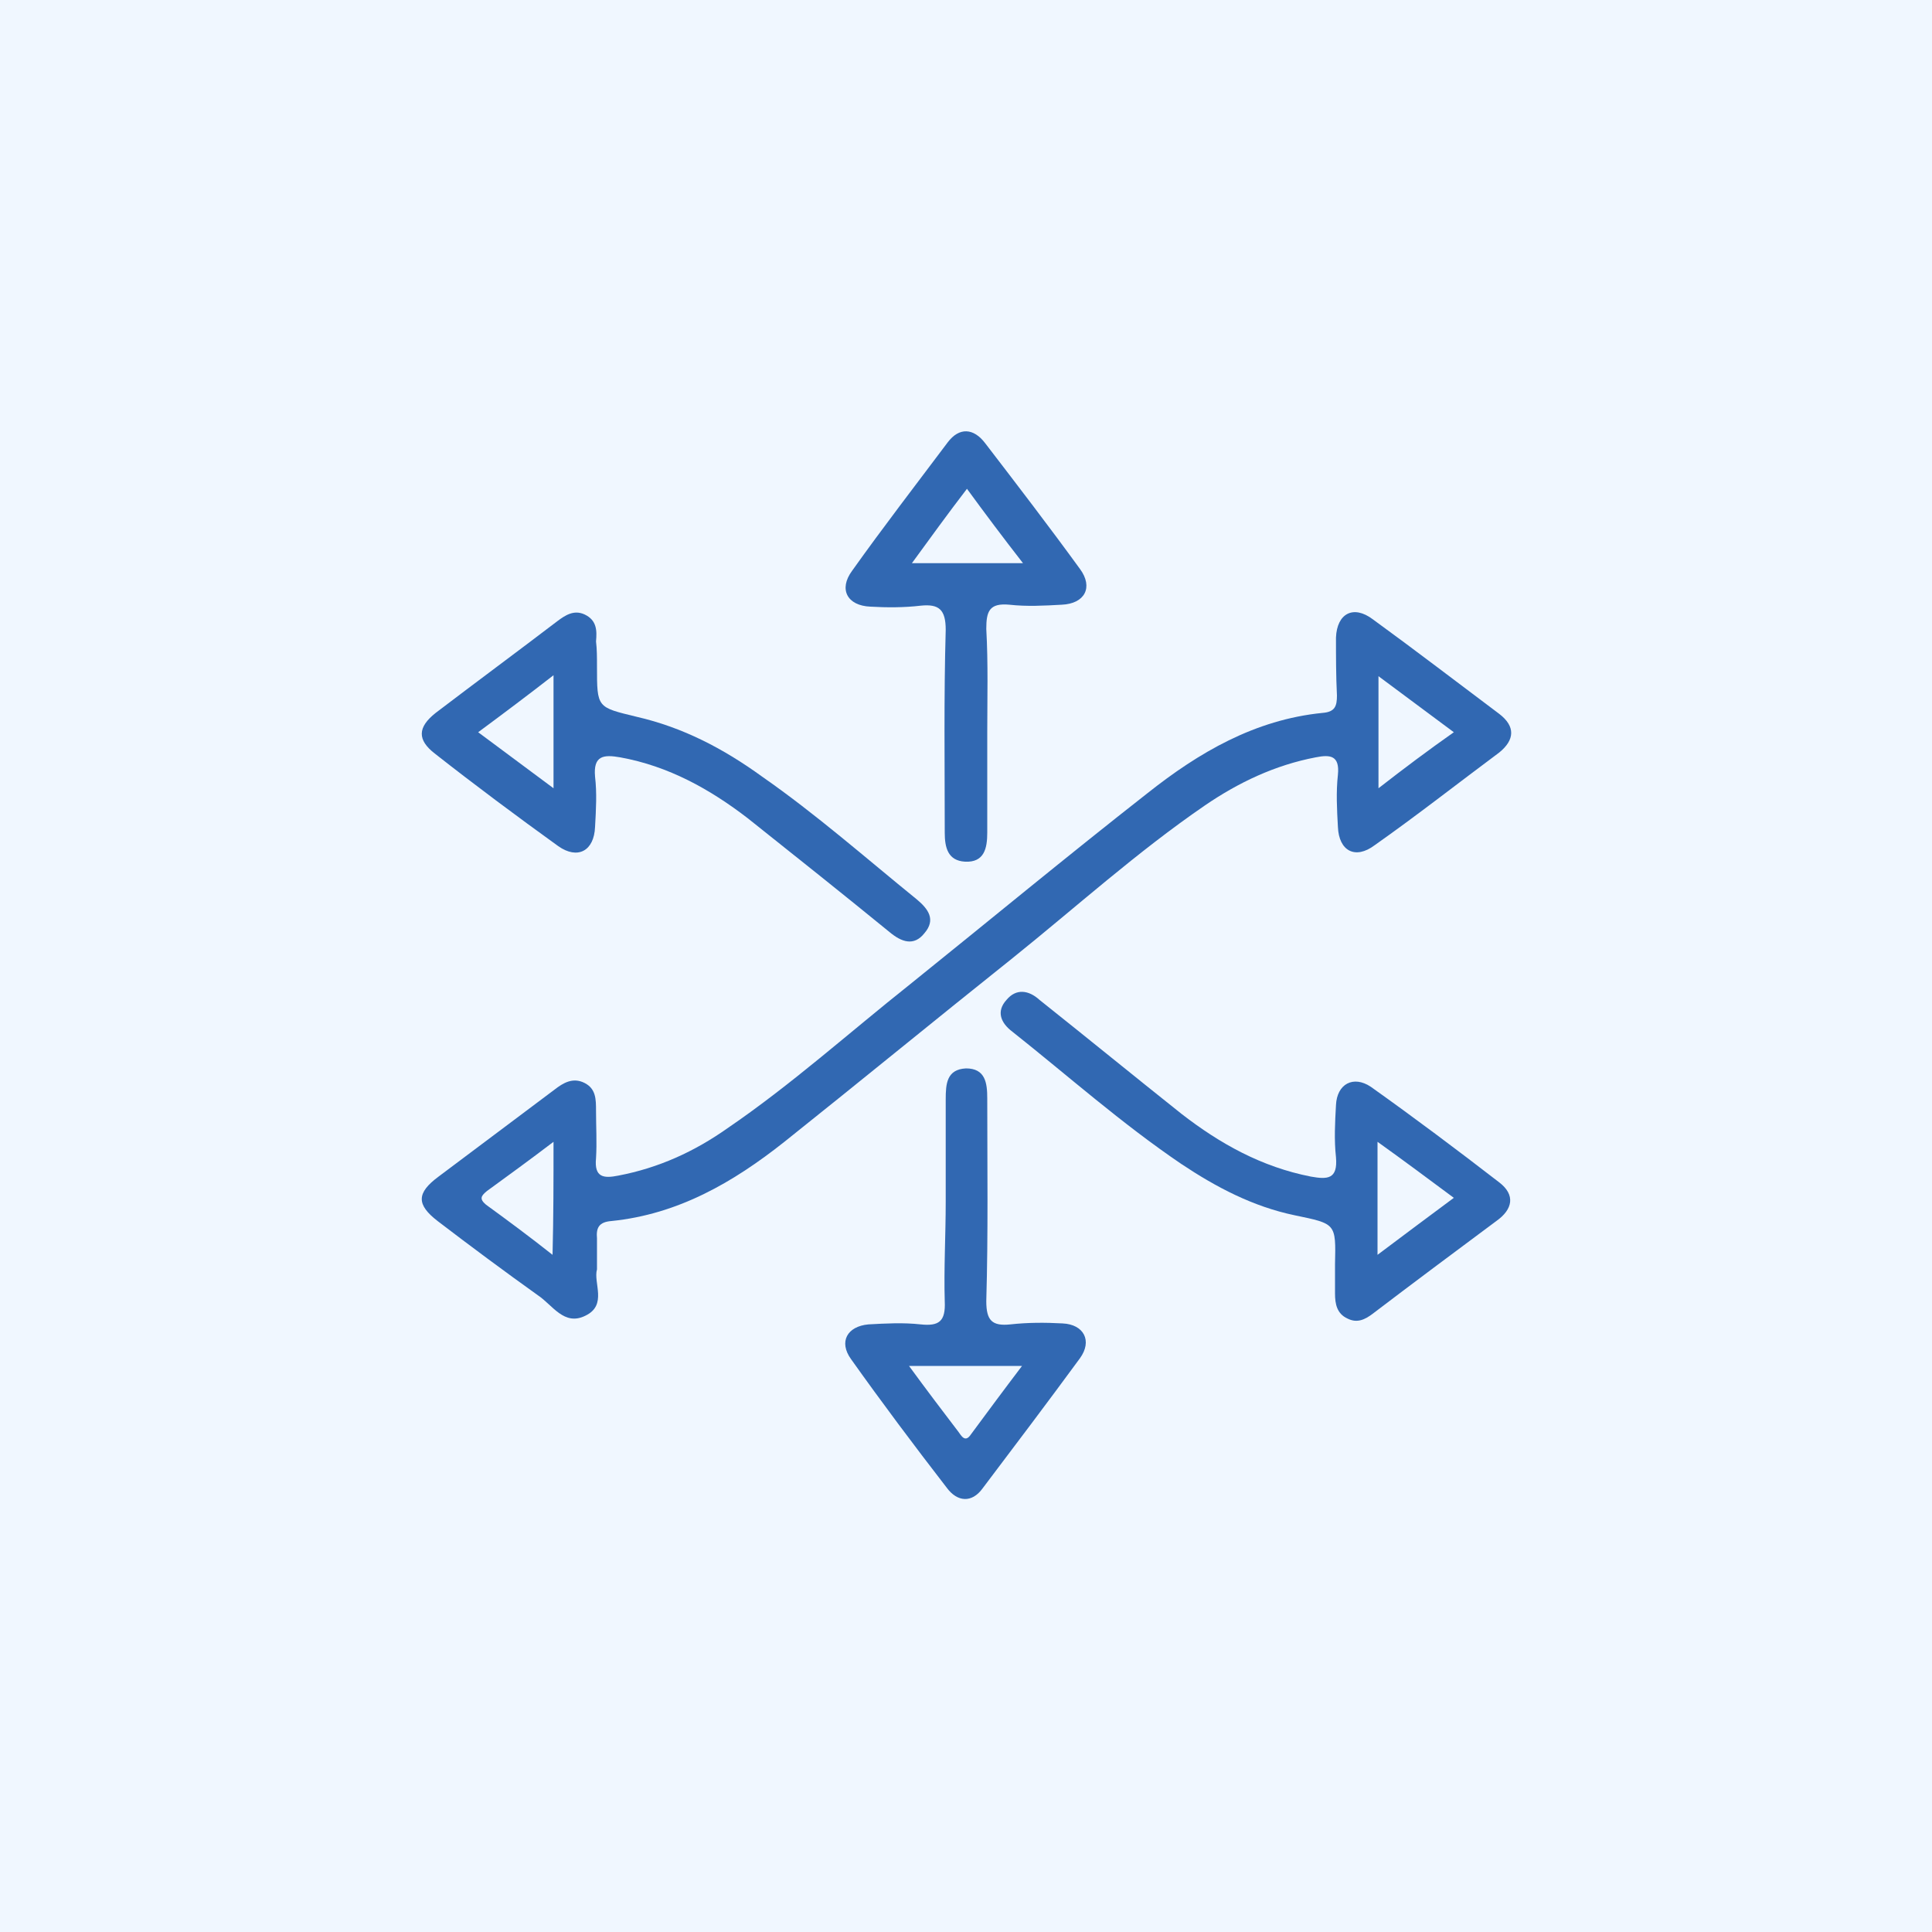 <?xml version="1.0" encoding="utf-8"?>
<!-- Generator: Adobe Illustrator 26.0.1, SVG Export Plug-In . SVG Version: 6.00 Build 0)  -->
<svg version="1.1" id="Layer_1" xmlns="http://www.w3.org/2000/svg" xmlns:xlink="http://www.w3.org/1999/xlink" x="0px" y="0px"
	 viewBox="0 0 200 200" style="enable-background:new 0 0 200 200;" xml:space="preserve">
<style type="text/css">
	.st0{fill:#F0F7FF;}
	.st1{fill:#3168B2;}
</style>
<rect x="-589.6" y="-70.9" class="st0" width="1924.8" height="341.1"/>
<g>
	<path class="st1" d="M61.8,131.4c-0.4,1.4,1.1,3.7-1.2,4.8c-2.2,1.1-3.4-1.1-4.9-2.1c-3.5-2.5-7-5.1-10.4-7.7
		c-2.2-1.7-2.2-2.9,0.1-4.6c4-3,8-6,12-9c0.9-0.7,1.9-1.3,3.1-0.7c1.2,0.6,1.2,1.7,1.2,2.9c0,1.6,0.1,3.3,0,4.9
		c-0.2,2,0.8,2.1,2.3,1.8c4.2-0.8,7.9-2.5,11.3-4.9c6.6-4.5,12.6-9.9,18.9-14.9c8.2-6.6,16.3-13.3,24.6-19.8
		c5.3-4.2,11.1-7.6,18.1-8.3c1.3-0.1,1.5-0.7,1.5-1.8c-0.1-2-0.1-4-0.1-6c0.1-2.5,1.8-3.4,3.8-1.9c4.4,3.2,8.7,6.5,13.1,9.8
		c1.7,1.3,1.6,2.7,0,4c-4.3,3.2-8.5,6.5-12.9,9.6c-2,1.5-3.7,0.6-3.8-1.9c-0.1-1.8-0.2-3.6,0-5.4c0.2-2-0.8-2.1-2.3-1.8
		c-4.2,0.8-8,2.6-11.5,5c-7,4.8-13.3,10.5-19.9,15.8c-7.9,6.3-15.7,12.7-23.6,19c-5.3,4.2-11,7.5-17.9,8.2c-1.3,0.1-1.6,0.7-1.5,1.8
		C61.8,129,61.8,130,61.8,131.4z M150.5,75.8c-2.7-2-5.1-3.8-7.8-5.8c0,4.1,0,7.6,0,11.6C145.4,79.5,147.8,77.7,150.5,75.8z
		 M57.3,118.2c-2.5,1.9-4.7,3.5-6.9,5.1c-0.6,0.5-0.8,0.8-0.1,1.4c2.2,1.6,4.5,3.3,6.9,5.2C57.3,125.8,57.3,122.3,57.3,118.2z"/>
	<path class="st1" d="M138.2,130.9c0.1-4.3,0.1-4.2-4.2-5.1c-4.3-0.9-8.1-2.9-11.7-5.3c-6.2-4.2-11.7-9.1-17.5-13.7
		c-1.2-0.9-1.7-2.1-0.6-3.3c1-1.2,2.3-1,3.4,0c4.9,3.9,9.8,7.9,14.7,11.8c4,3.1,8.3,5.5,13.4,6.5c1.7,0.3,2.8,0.3,2.6-2
		c-0.2-1.8-0.1-3.6,0-5.4c0.1-2.2,1.8-3.1,3.6-1.9c4.5,3.2,8.9,6.5,13.3,9.9c1.7,1.3,1.4,2.8-0.3,4c-4.3,3.2-8.6,6.4-12.8,9.6
		c-0.8,0.6-1.6,1-2.6,0.5c-1.1-0.5-1.3-1.5-1.3-2.6C138.2,132.7,138.2,131.8,138.2,130.9z M142.6,129.9c2.8-2.1,5.2-3.9,7.9-5.9
		c-2.7-2-5.1-3.8-7.9-5.8C142.6,122.3,142.6,125.8,142.6,129.9z"/>
	<path class="st1" d="M61.8,69c0,4.3,0,4.2,4.1,5.2c4.8,1.1,9,3.3,13,6.2c5.6,3.9,10.7,8.4,16,12.7c1.2,1,2,2.1,0.8,3.5
		c-1.1,1.4-2.4,0.9-3.6-0.1c-4.9-4-9.8-7.9-14.7-11.8c-3.9-3-8.2-5.4-13.2-6.3c-1.7-0.3-2.8-0.2-2.6,2c0.2,1.7,0.1,3.4,0,5.2
		c-0.1,2.5-1.8,3.4-3.8,2c-4.3-3.1-8.6-6.3-12.8-9.6c-1.8-1.4-1.8-2.7,0.1-4.2c4.2-3.2,8.4-6.3,12.6-9.5c0.8-0.6,1.7-1.2,2.8-0.7
		c1.3,0.6,1.3,1.7,1.2,2.8C61.8,67.2,61.8,68.1,61.8,69z M49.5,75.8c2.7,2,5.1,3.8,7.8,5.8c0-4.2,0-7.7,0-11.7
		C54.6,72,52.2,73.8,49.5,75.8z"/>
	<path class="st1" d="M102.2,75.8c0,3.5,0,6.9,0,10.4c0,1.6-0.3,3.1-2.3,3c-1.8-0.1-2.1-1.5-2.1-3c0-7-0.1-14,0.1-21
		c0-2.1-0.7-2.7-2.6-2.5c-1.7,0.2-3.5,0.2-5.2,0.1c-2.4-0.1-3.3-1.8-1.9-3.7c3.2-4.5,6.6-8.9,9.9-13.3c1.2-1.6,2.7-1.5,3.9,0.1
		c3.3,4.3,6.6,8.6,9.8,13c1.4,1.9,0.5,3.6-1.9,3.7c-1.8,0.1-3.6,0.2-5.4,0c-2.1-0.2-2.4,0.7-2.4,2.5
		C102.3,68.7,102.2,72.3,102.2,75.8z M100.1,50.6c-2,2.6-3.8,5.1-5.7,7.7c4,0,7.6,0,11.5,0C103.8,55.6,102,53.2,100.1,50.6z"/>
	<path class="st1" d="M97.9,124.4c0-3.5,0-7.1,0-10.6c0-1.6,0.1-3.1,2.1-3.2c2,0,2.2,1.5,2.2,3.1c0,7,0.1,14-0.1,21
		c0,2,0.6,2.6,2.5,2.4c1.8-0.2,3.6-0.2,5.4-0.1c2.2,0.1,3.1,1.8,1.8,3.6c-3.3,4.5-6.7,9-10.1,13.5c-1.1,1.5-2.6,1.4-3.7-0.1
		c-3.4-4.4-6.7-8.8-9.9-13.3c-1.3-1.8-0.4-3.4,1.8-3.6c1.8-0.1,3.6-0.2,5.4,0c1.9,0.2,2.6-0.3,2.5-2.4
		C97.7,131.3,97.9,127.9,97.9,124.4z M94.1,141.4c1.9,2.6,3.5,4.7,5.1,6.8c0.3,0.4,0.7,1.2,1.3,0.3c1.7-2.3,3.4-4.6,5.3-7.1
		C101.7,141.4,98.2,141.4,94.1,141.4z"/>
</g>
</svg>
